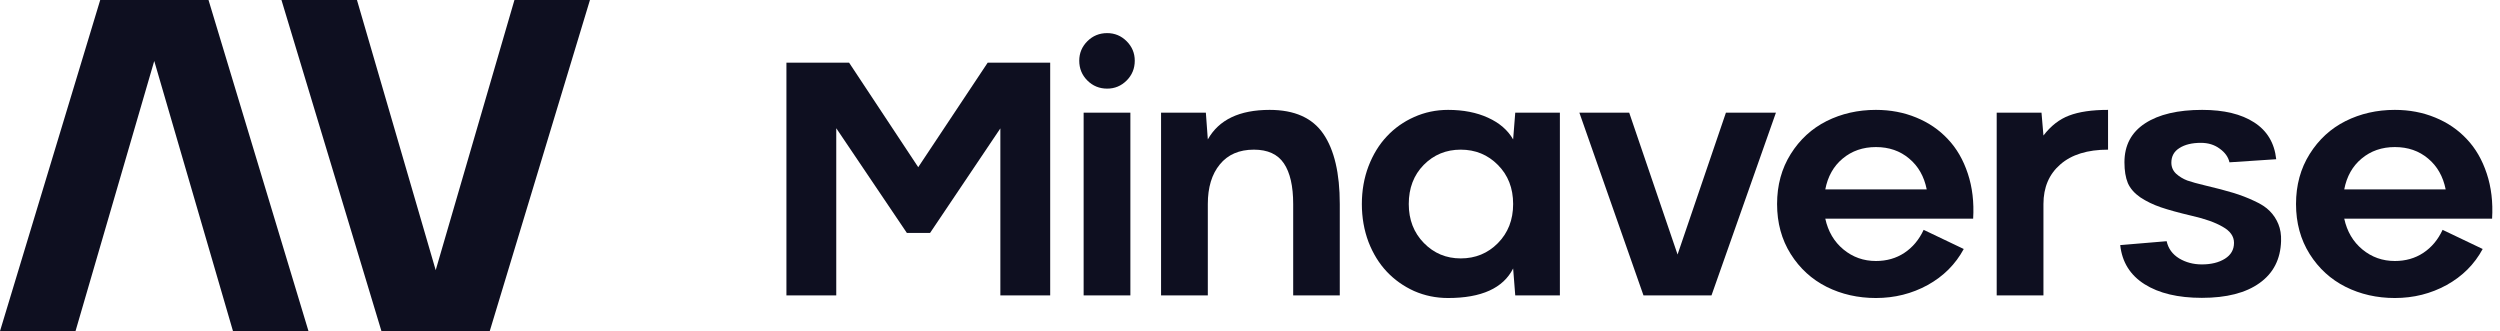<svg viewBox="0 0 302 40" fill="none" xmlns="http://www.w3.org/2000/svg">
<path fill-rule="evenodd" clip-rule="evenodd" d="M71.266 0H62.145L52.633 32.636L43.121 0H34L46.078 40H59.16L71.266 0ZM0 40H9.121L18.633 7.364L28.145 40H37.266L25.188 5.53321e-06L12.106 4.38952e-06L0 40Z" fill="#0E0F20"/>
<path d="M126.863 7.569V35.686H120.843V15.51L112.353 28.137H109.549L101.02 15.49V35.686H95V7.569H102.569L110.922 20.196L119.314 7.569H126.863Z" fill="#0E0F20"/>
<path d="M133.746 10.706C132.805 10.706 132.007 10.379 131.354 9.725C130.7 9.072 130.373 8.275 130.373 7.333C130.373 6.418 130.7 5.634 131.354 4.98C132.007 4.327 132.805 4 133.746 4C134.661 4 135.445 4.327 136.099 4.98C136.752 5.634 137.079 6.418 137.079 7.333C137.079 8.275 136.752 9.072 136.099 9.725C135.445 10.379 134.661 10.706 133.746 10.706ZM130.903 13.608H136.55V35.686H130.903V13.608Z" fill="#0E0F20"/>
<path d="M156.217 35.686V24.647C156.217 22.49 155.845 20.856 155.1 19.745C154.355 18.634 153.145 18.078 151.472 18.078C149.694 18.078 148.322 18.673 147.355 19.863C146.387 21.039 145.904 22.634 145.904 24.647V35.686H140.256V13.608H145.668L145.904 16.843C147.237 14.464 149.727 13.274 153.374 13.274C156.381 13.274 158.544 14.242 159.864 16.177C161.185 18.111 161.845 20.935 161.845 24.647V35.686H156.217Z" fill="#0E0F20"/>
<path d="M174.924 13.274C176.767 13.274 178.375 13.588 179.747 14.216C181.133 14.843 182.146 15.719 182.787 16.843L183.042 13.608H188.434V35.686H183.042L182.787 32.431C181.584 34.81 178.963 36 174.924 36C173.473 36 172.107 35.719 170.826 35.157C169.558 34.582 168.46 33.804 167.532 32.824C166.604 31.843 165.865 30.647 165.316 29.235C164.78 27.811 164.512 26.281 164.512 24.647C164.512 23.013 164.78 21.49 165.316 20.078C165.865 18.654 166.604 17.451 167.532 16.471C168.46 15.477 169.558 14.699 170.826 14.137C172.107 13.562 173.473 13.274 174.924 13.274ZM176.453 31.216C178.231 31.216 179.728 30.601 180.944 29.373C182.172 28.131 182.787 26.556 182.787 24.647C182.787 22.726 182.172 21.15 180.944 19.922C179.728 18.693 178.231 18.078 176.453 18.078C174.689 18.078 173.198 18.693 171.983 19.922C170.78 21.15 170.179 22.726 170.179 24.647C170.179 26.543 170.787 28.111 172.002 29.353C173.218 30.595 174.702 31.216 176.453 31.216Z" fill="#0E0F20"/>
<path d="M208.493 13.608H214.533L206.748 35.686H198.533L190.787 13.608H196.807L202.65 30.745L208.493 13.608Z" fill="#0E0F20"/>
<path d="M226.612 13.274C228.363 13.274 229.984 13.582 231.475 14.196C232.978 14.81 234.252 15.68 235.298 16.804C236.357 17.915 237.161 19.301 237.71 20.961C238.259 22.608 238.475 24.425 238.357 26.412H220.494C220.834 27.967 221.566 29.209 222.69 30.137C223.814 31.065 225.122 31.529 226.612 31.529C227.906 31.529 229.05 31.203 230.043 30.549C231.05 29.882 231.827 28.954 232.376 27.765L237.22 30.078C236.226 31.922 234.775 33.373 232.867 34.431C230.958 35.477 228.873 36 226.612 36C224.442 36 222.455 35.549 220.651 34.647C218.86 33.745 217.416 32.425 216.318 30.686C215.22 28.935 214.671 26.922 214.671 24.647C214.671 22.373 215.22 20.36 216.318 18.608C217.416 16.856 218.86 15.529 220.651 14.627C222.455 13.726 224.442 13.274 226.612 13.274ZM226.612 17.765C225.043 17.765 223.703 18.229 222.592 19.157C221.494 20.072 220.795 21.314 220.494 22.882H232.749C232.435 21.314 231.729 20.072 230.631 19.157C229.533 18.229 228.193 17.765 226.612 17.765Z" fill="#0E0F20"/>
<path d="M241.201 13.608H246.613L246.848 16.372C247.737 15.209 248.769 14.405 249.946 13.961C251.135 13.503 252.704 13.274 254.652 13.274V18.078C252.168 18.078 250.247 18.673 248.887 19.863C247.528 21.039 246.848 22.634 246.848 24.647V35.686H241.201V13.608Z" fill="#0E0F20"/>
<path d="M274.966 19.235L269.319 19.608C269.175 18.967 268.783 18.418 268.143 17.961C267.515 17.49 266.757 17.255 265.868 17.255C264.796 17.255 263.934 17.464 263.28 17.882C262.626 18.288 262.3 18.876 262.3 19.647C262.3 20.17 262.489 20.614 262.868 20.98C263.26 21.333 263.711 21.608 264.221 21.804C264.744 21.987 265.476 22.189 266.417 22.412C267.751 22.726 268.868 23.02 269.77 23.294C270.672 23.569 271.522 23.895 272.319 24.274C273.13 24.64 273.751 25.046 274.182 25.49C274.626 25.935 274.973 26.457 275.221 27.059C275.47 27.66 275.581 28.346 275.554 29.118C275.489 31.314 274.62 33.007 272.947 34.196C271.287 35.386 268.966 35.98 265.986 35.98C263.11 35.98 260.803 35.431 259.064 34.333C257.326 33.235 256.345 31.66 256.123 29.608L261.731 29.137C261.927 30.026 262.43 30.719 263.241 31.216C264.051 31.699 264.966 31.941 265.986 31.941C267.11 31.941 268.038 31.712 268.77 31.255C269.502 30.797 269.868 30.157 269.868 29.333C269.868 28.549 269.411 27.902 268.496 27.392C267.594 26.869 266.365 26.431 264.809 26.078C263.202 25.699 261.94 25.353 261.025 25.039C260.11 24.726 259.287 24.327 258.554 23.843C257.836 23.346 257.332 22.771 257.045 22.118C256.77 21.451 256.633 20.614 256.633 19.608C256.633 17.556 257.463 15.987 259.123 14.902C260.783 13.817 263.084 13.274 266.025 13.274C268.653 13.274 270.744 13.778 272.3 14.784C273.868 15.791 274.757 17.274 274.966 19.235Z" fill="#0E0F20"/>
<path d="M289.3 13.274C291.052 13.274 292.673 13.582 294.163 14.196C295.666 14.81 296.941 15.68 297.987 16.804C299.045 17.915 299.849 19.301 300.398 20.961C300.947 22.608 301.163 24.425 301.045 26.412H283.183C283.523 27.967 284.255 29.209 285.379 30.137C286.503 31.065 287.81 31.529 289.3 31.529C290.595 31.529 291.738 31.203 292.732 30.549C293.738 29.882 294.516 28.954 295.065 27.765L299.908 30.078C298.915 31.922 297.464 33.373 295.555 34.431C293.647 35.477 291.562 36 289.3 36C287.13 36 285.144 35.549 283.34 34.647C281.549 33.745 280.104 32.425 279.006 30.686C277.908 28.935 277.359 26.922 277.359 24.647C277.359 22.373 277.908 20.36 279.006 18.608C280.104 16.856 281.549 15.529 283.34 14.627C285.144 13.726 287.13 13.274 289.3 13.274ZM289.3 17.765C287.732 17.765 286.392 18.229 285.281 19.157C284.183 20.072 283.483 21.314 283.183 22.882H295.438C295.124 21.314 294.418 20.072 293.32 19.157C292.222 18.229 290.882 17.765 289.3 17.765Z" fill="#0E0F20"/>
</svg>
